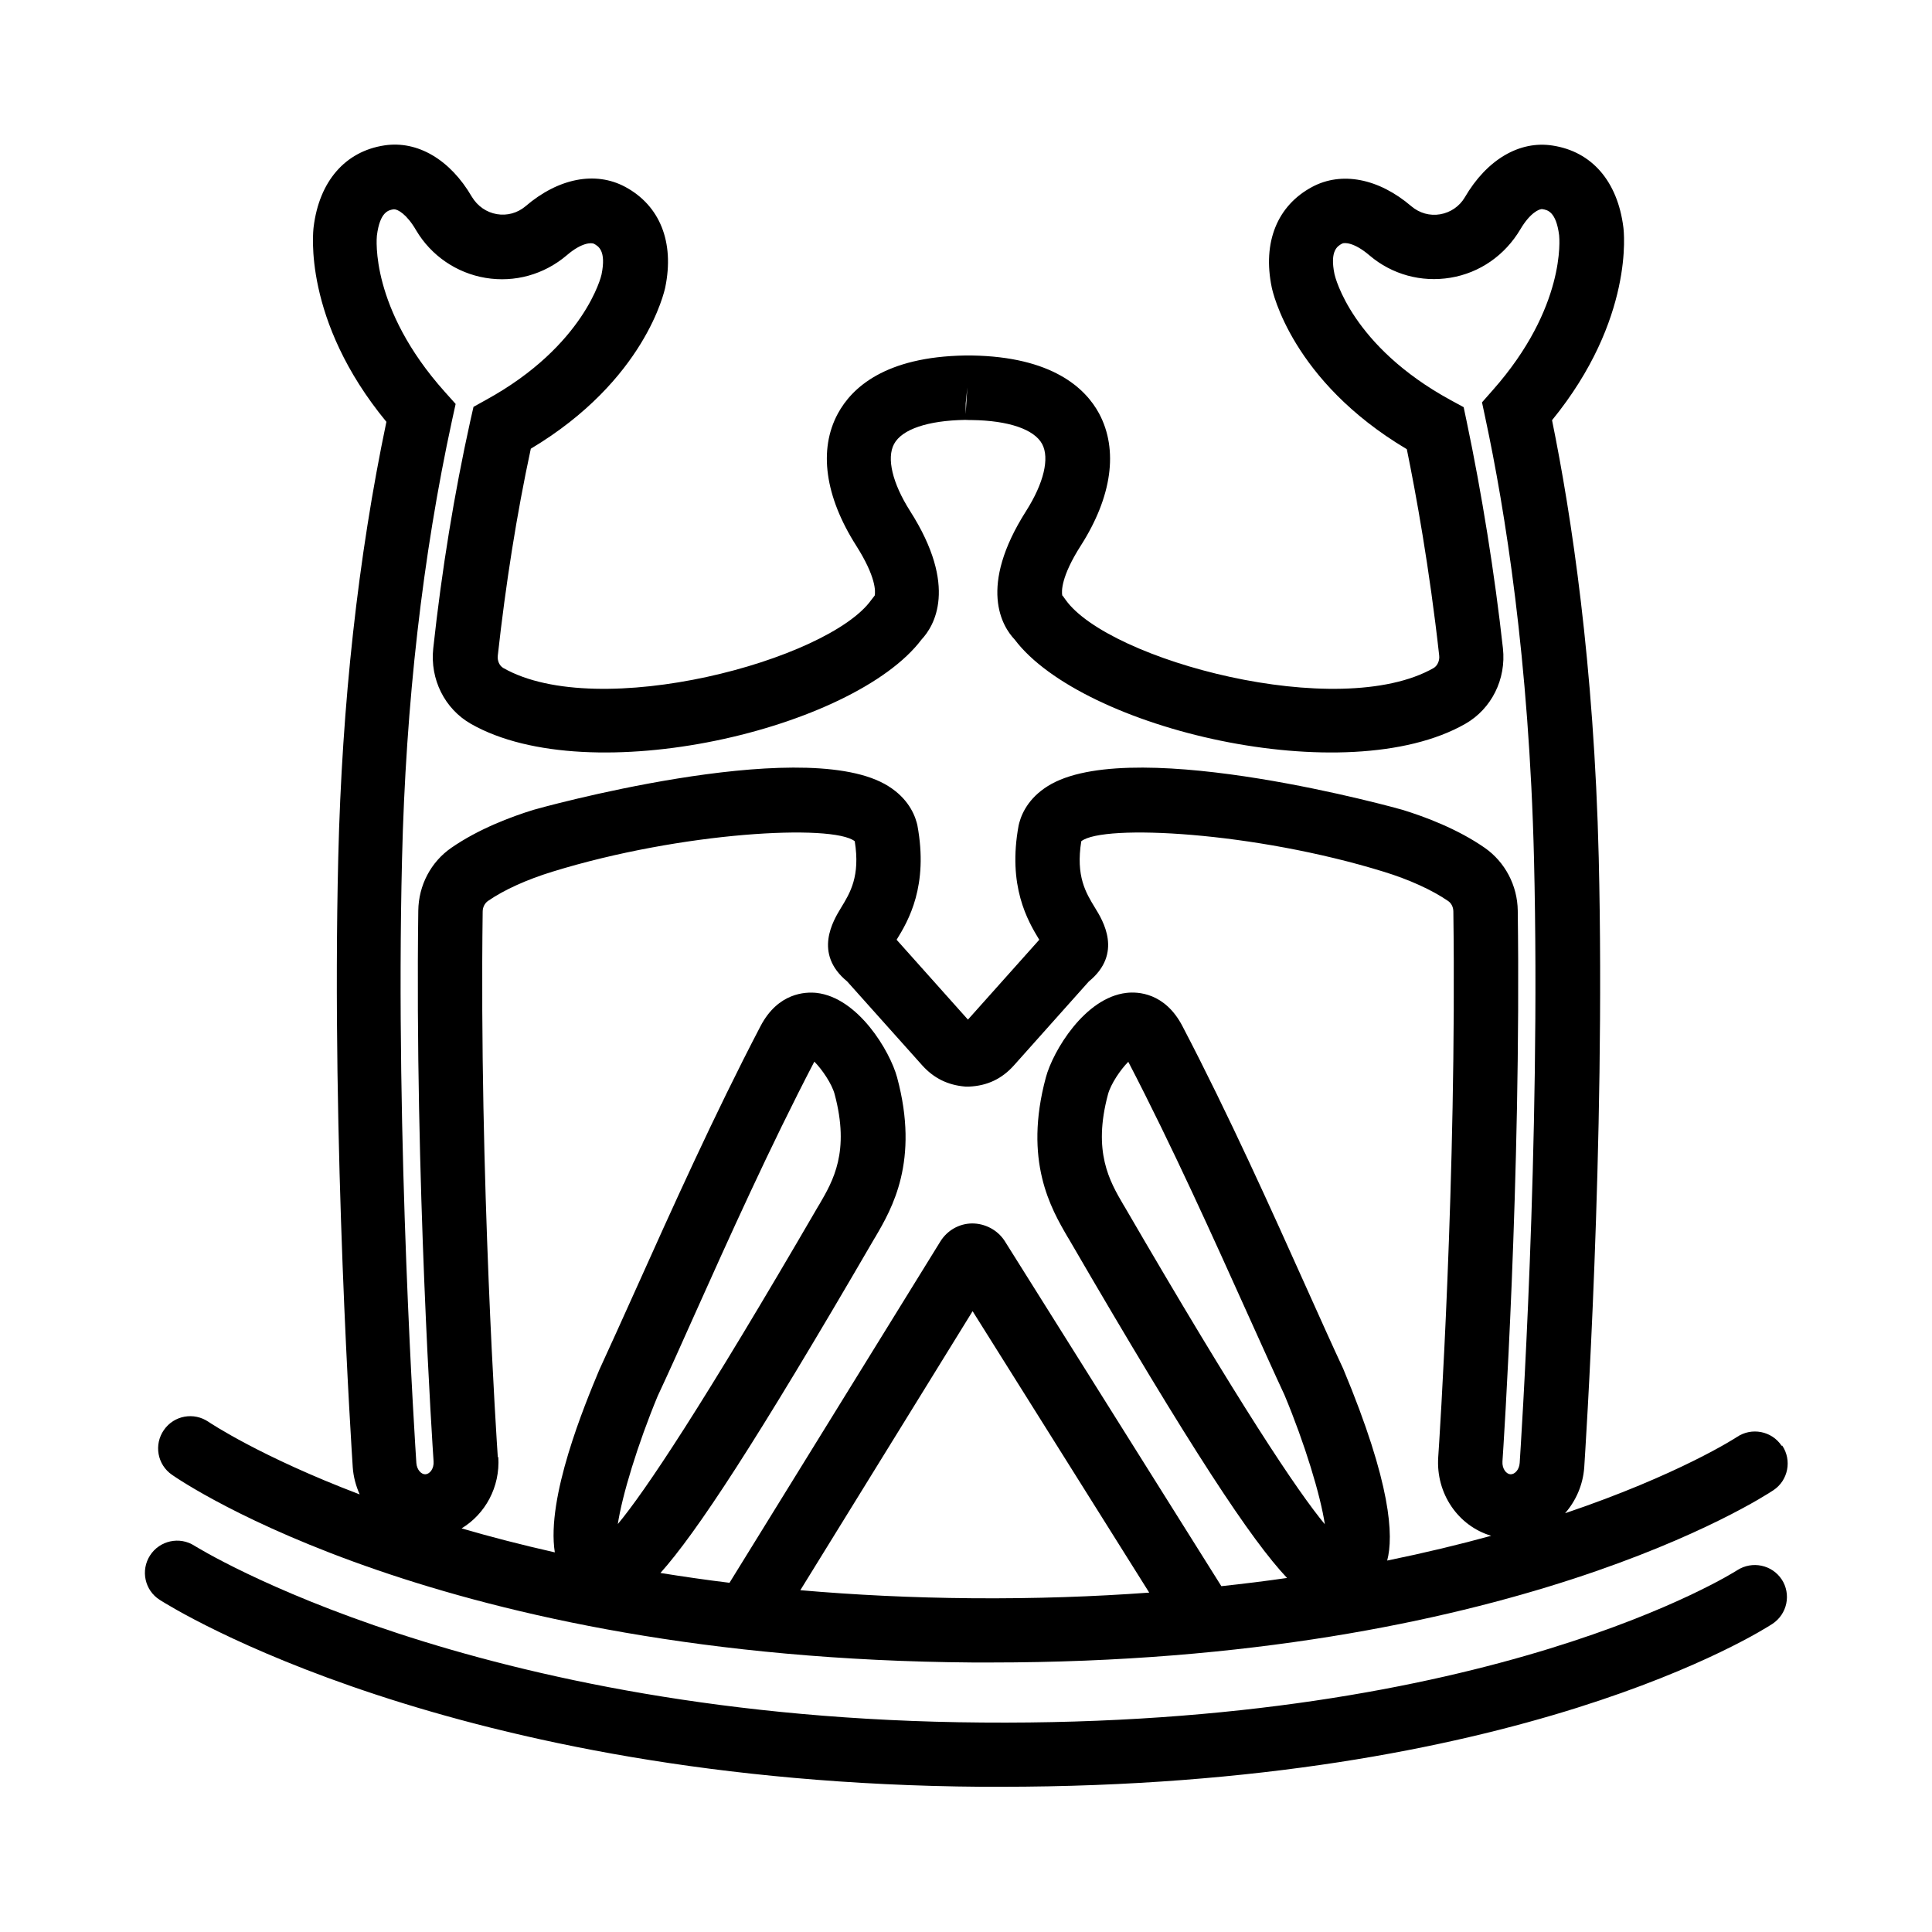<?xml version="1.0" encoding="UTF-8"?>
<svg id="Livello_3" data-name="Livello 3" xmlns="http://www.w3.org/2000/svg" viewBox="0 0 120 120">
  <path d="m110.66,89.8c-.61-.92-1.86-1.16-2.77-.55-.07.05-3.61,2.35-10.68,4.74.67-.77,1.11-1.75,1.19-2.85.05-.81,1.33-20.04.9-37.87-.29-12.04-1.7-21.28-2.9-27.17,5.12-6.28,4.46-11.76,4.43-11.98-.36-2.86-1.96-4.71-4.4-5.08-2.05-.32-4.08.87-5.45,3.22-.33.56-.89.94-1.53,1.05-.64.11-1.28-.07-1.79-.5-2.02-1.73-4.33-2.18-6.16-1.2-2.17,1.16-3.09,3.44-2.51,6.24.05.24,1.24,5.8,8.39,10.05.56,2.73,1.41,7.4,2.01,12.81.04.32-.11.64-.34.78-5.91,3.37-20.19-.48-22.86-4.23l-.18-.25-.03-.02c-.05-.24-.09-1.16,1.15-3.1,1.94-3.04,2.34-5.95,1.14-8.2-.86-1.6-2.94-3.53-7.91-3.61h-.05s-.05,0-.05,0c-.04,0-.07,0-.1,0-.03,0-.07,0-.11,0h-.05s-.05,0-.05,0c-4.97.08-7.04,2-7.91,3.61-1.21,2.24-.8,5.15,1.14,8.2,1.24,1.95,1.2,2.86,1.15,3.1l-.21.27c-2.67,3.75-16.95,7.6-22.86,4.23-.24-.14-.38-.45-.34-.78.49-4.43,1.17-8.75,2.05-12.84,7.11-4.25,8.3-9.79,8.35-10.02.58-2.81-.33-5.09-2.5-6.25-1.84-.98-4.14-.54-6.19,1.22-.49.41-1.13.59-1.77.48-.64-.11-1.2-.49-1.56-1.09-1.34-2.3-3.37-3.49-5.42-3.18-2.44.37-4.05,2.23-4.4,5.07-.03.24-.69,5.78,4.52,12.1-1.76,8.4-2.76,17.5-2.99,27.06-.43,17.83.85,37.06.9,37.87.04.6.2,1.17.43,1.69-6.18-2.35-9.3-4.45-9.38-4.5-.91-.63-2.15-.41-2.78.5-.63.91-.41,2.15.5,2.78.67.47,16.73,11.42,49.74,11.66.38,0,.75,0,1.12,0,32.23,0,47.95-10.26,48.61-10.7.92-.61,1.16-1.86.55-2.77ZM60.08,24.09l-.1,1.63v-.66s.1-.98.1-.98ZM23.41,14.63c.19-1.5.74-1.58,1.04-1.63,0,0,.02,0,.03,0,.22,0,.78.29,1.37,1.31.93,1.57,2.51,2.65,4.31,2.95,1.8.3,3.63-.2,5.05-1.41.94-.81,1.54-.78,1.68-.71.27.15.78.42.47,1.92,0,.04-1.04,4.41-7.16,7.77l-.79.44-.2.88c-.99,4.48-1.77,9.23-2.3,14.12-.21,1.92.71,3.76,2.34,4.69,7.39,4.21,23.79.33,27.99-5.24.76-.81,2.3-3.26-.72-7.99-1.09-1.72-1.46-3.27-.99-4.15.49-.92,2.1-1.46,4.42-1.5h0s.26.01.26.01h.15c2.29.03,3.88.58,4.37,1.49.47.88.1,2.43-.99,4.15-3.02,4.74-1.48,7.19-.72,7.99,4.2,5.57,20.61,9.45,27.99,5.24,1.63-.93,2.55-2.77,2.34-4.69-.51-4.61-1.31-9.61-2.25-14.08l-.19-.9-.81-.44c-6.14-3.35-7.17-7.64-7.21-7.81-.31-1.49.2-1.76.47-1.91.13-.07.73-.1,1.71.74,1.39,1.18,3.21,1.68,5.02,1.38,1.81-.3,3.38-1.38,4.35-3.02.59-1,1.17-1.27,1.36-1.24.3.05.85.13,1.04,1.62.02.18.43,4.48-4.12,9.62l-.67.76.21.99c1.21,5.65,2.72,14.98,3.02,27.39.43,17.65-.84,36.7-.89,37.5-.03.43-.32.72-.58.7-.26-.02-.52-.35-.49-.8.05-.71,1.17-17.59.95-34.21-.02-1.56-.79-3.02-2.05-3.9-1.68-1.17-3.71-1.93-5.11-2.36-.16-.05-16.37-4.59-21.8-1.61-1.3.72-1.81,1.71-2,2.41l-.04.16c-.7,3.77.56,5.93,1.28,7.11l-4.43,4.96-4.43-4.96c.73-1.18,1.99-3.34,1.29-7.11l-.04-.16c-.19-.7-.7-1.69-2-2.41-5.43-2.98-21.65,1.56-21.8,1.61-1.4.43-3.42,1.19-5.11,2.36-1.27.88-2.03,2.33-2.05,3.9-.22,16.63.9,33.5.95,34.21.03.45-.23.78-.5.8-.25.02-.54-.27-.57-.7-.05-.8-1.32-19.86-.89-37.5.23-9.68,1.28-18.86,3.11-27.28l.22-1-.68-.76c-4.64-5.19-4.23-9.53-4.21-9.71Zm7.51,75.88c-.05-.7-1.16-17.42-.94-33.89,0-.27.13-.52.33-.66.98-.68,2.41-1.33,4.01-1.82,8.04-2.48,17.4-2.97,18.77-1.89.35,2.18-.29,3.21-.85,4.13-.48.79-1.74,2.84.38,4.58l4.66,5.21c.72.8,1.59,1.23,2.68,1.32h.12s.12,0,.12,0c1.12-.05,2.03-.48,2.78-1.32l4.65-5.21c2.13-1.74.87-3.79.38-4.58-.56-.92-1.2-1.95-.85-4.13,1.37-1.08,10.73-.59,18.77,1.89,1.6.49,3.02,1.14,4.01,1.82.21.14.33.39.33.66.22,16.47-.89,33.19-.94,33.89-.15,2.26,1.24,4.27,3.29,4.88-1.96.54-4.12,1.06-6.46,1.54.4-1.52.27-4.73-2.73-11.91-.66-1.41-1.42-3.11-2.27-5-2.16-4.81-4.85-10.8-7.72-16.29-1.09-2.09-2.79-2.14-3.47-2.06-2.59.29-4.57,3.61-5.01,5.25-1.4,5.19.32,8.14,1.35,9.91l.08.13c7.66,13.19,11.35,18.72,13.55,21.05-1.31.19-2.68.36-4.08.51l-13.47-21.46c-.45-.68-1.22-1.07-2.01-1.07-.81.01-1.55.43-1.98,1.13l-13.09,21.19c-1.48-.18-2.91-.39-4.29-.61,2.23-2.49,5.92-8.09,13.27-20.74l.08-.13c1.03-1.76,2.75-4.72,1.35-9.91-.44-1.63-2.42-4.96-5.01-5.25-.68-.07-2.38-.02-3.47,2.06-2.87,5.49-5.56,11.48-7.72,16.29-.85,1.88-1.61,3.58-2.3,5.07-.9,2.15-3.3,7.92-2.76,11.33-2.08-.47-4.01-.97-5.79-1.49,1.46-.88,2.4-2.56,2.28-4.43Zm51.38,4.18c-1.71-2.06-5.25-7.35-12.45-19.74l-.08-.13c-.85-1.46-1.91-3.28-.95-6.85.17-.64.78-1.54,1.26-2.02,2.75,5.29,5.34,11.06,7.44,15.72.86,1.9,1.63,3.62,2.26,4.97,1.26,3.01,2.25,6.27,2.51,8.05Zm-43.93,0c.26-1.78,1.25-5.02,2.48-7.98.67-1.43,1.44-3.14,2.29-5.05,2.09-4.66,4.68-10.43,7.44-15.72.48.48,1.09,1.38,1.26,2.02.96,3.58-.1,5.39-.95,6.85l-.08.13c-7.2,12.39-10.74,17.69-12.45,19.74Zm22.04,4.58c-3.8-.03-7.36-.21-10.7-.5l10.7-17.33,10.97,17.48c-3.42.25-7.07.38-10.98.35Z"/>
  <path d="m110.67,98.11c-.6-.92-1.84-1.18-2.77-.58-.15.1-15.27,9.72-46.89,9.46-31.7-.23-48.76-10.88-48.93-10.98-.93-.6-2.17-.32-2.76.6-.6.93-.33,2.17.6,2.76.72.46,18.1,11.37,51.06,11.61.4,0,.79,0,1.18,0,32.17,0,47.3-9.71,47.93-10.12.92-.61,1.18-1.84.57-2.77Z"/>
</svg>
